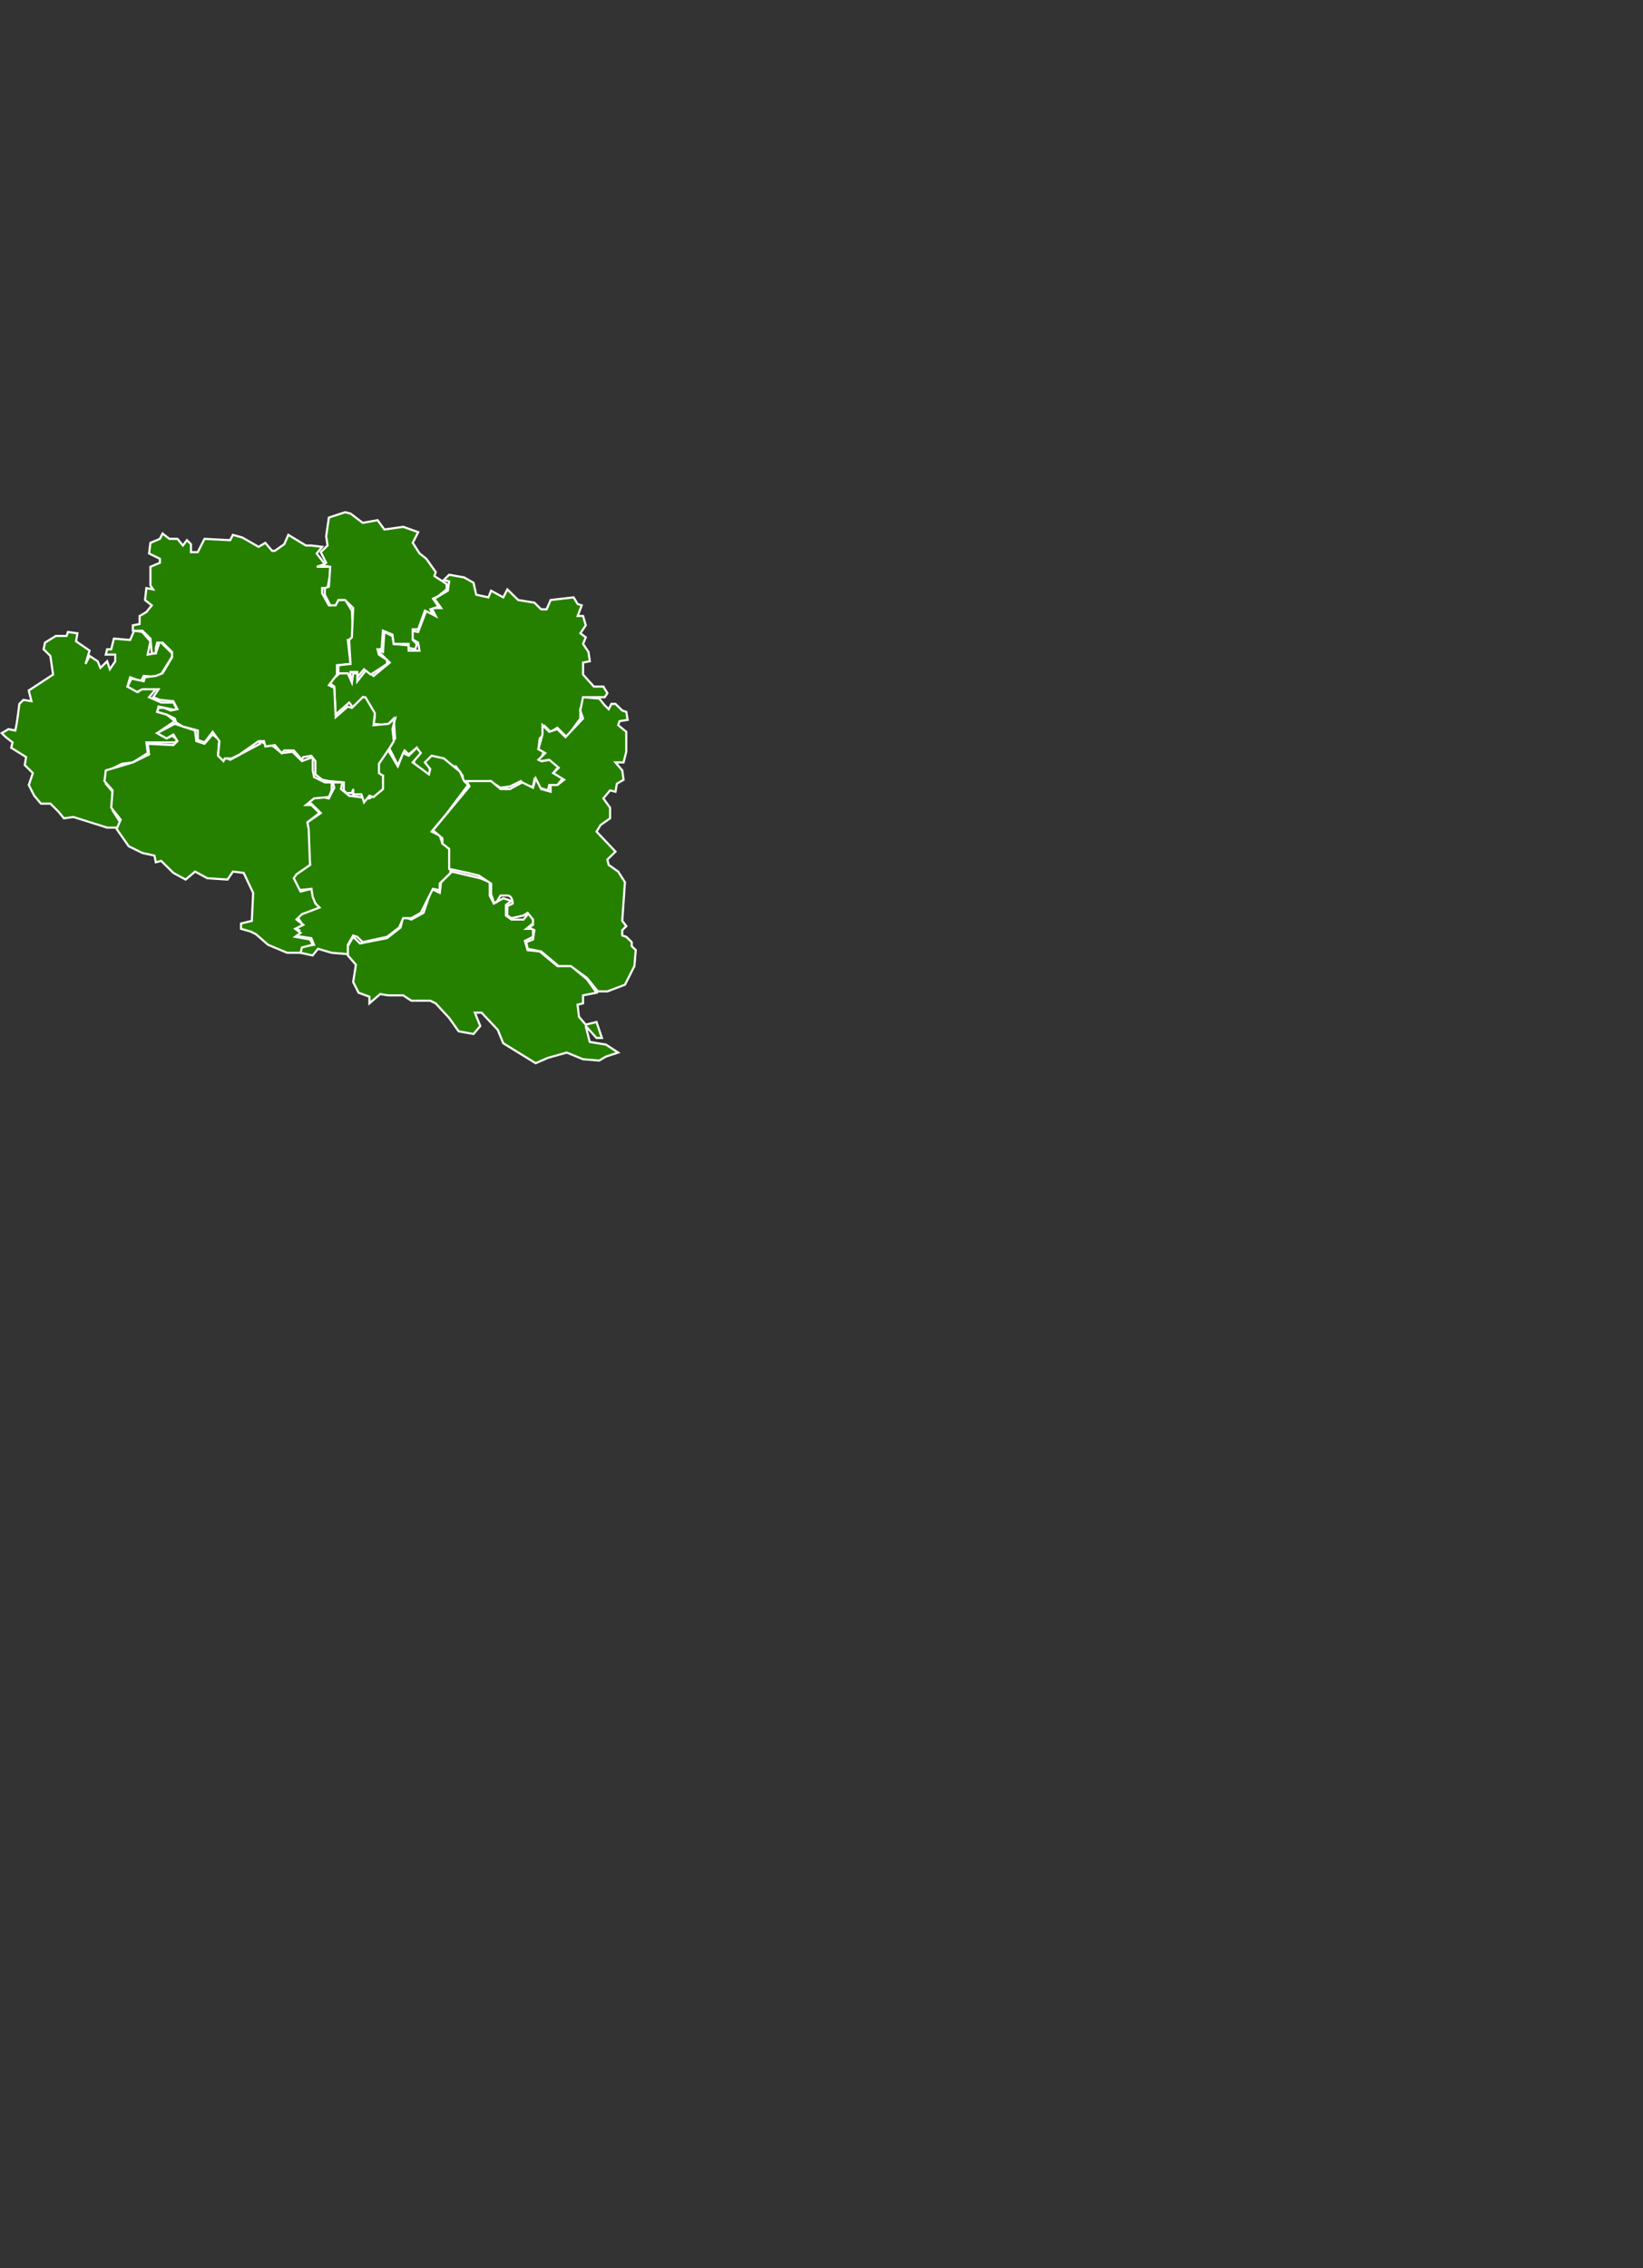 <svg xmlns="http://www.w3.org/2000/svg" id="Layer_1" data-name="Layer 1" viewBox="0 0 1544.65 2132.5">
	<rect x="0" y="0" width="1544.65" height="2132.5" fill="#333333" stroke="none"/>
	<defs>
		<style>.cls-1{opacity:1;}.cls-2,.cls-3,.cls-7,.cls-9{fill:#268000;}.cls-10,.cls-11,.cls-2,.cls-3,.cls-5,.cls-6,.cls-7,.cls-8,.cls-9{stroke:#fff;}.cls-10,.cls-2,.cls-3{stroke-width:2px;}.cls-3{stroke-linecap:round;stroke-linejoin:round;}.cls-11,.cls-4{fill:none;}.cls-4{stroke:#000;}.cls-10,.cls-5,.cls-6{fill:#2c8a04;}.cls-5{stroke-width:0.75px;}.cls-6,.cls-8{stroke-width:0.5px;}.cls-7{stroke-miterlimit:10;}.cls-8{fill:#9d9d9d;}.cls-9{stroke-width:3px;}.cls-11{stroke-width:8px;}</style>
	</defs>
	<title>atc-map-green</title>
	<g id="atc-map">
		<g id="Group_9" data-name="Group 9">
			<g id="Rajshahi" class="cls-1">
				<path id="path5240" class="cls-2" d="M327,898.24v-8.76l5.08-8.76,6.35,6.25,25.42-5,12.71-10,2.54-10,7.62,2.5,11.44-6.26,7.63-22.52,7.62,3.76,1.27-10,10.17-10,26.69,6.26,8.9,3.76v12.51l3.81,7.51,8.9-5,7.63,2.5-5.09,3.75v10l5.09,3.76H492.2l5.08-6.26,5.08,8.76-7.62,6.26h6.35v7.51l-7.62,3.75,2.54,8.76,11.44,1.26L524,908.25,535.4,907l16.53,13.77,8.9,12.52-12.71,2.5v7.51L543,944.55l1.28,11.26,6.35,7.51,10.17-2.5,5.08,15h-5.08l-10.17-11.26,3.81,15,15.25,2.5,11.44,7.51-11.44,3.75-6.35,3.76-15.25-1.25-15.25-6.26-17.8,5-11.43,5-30.5-18.77-5.09-12.52L452.8,952.06h-6.35l5.08,12.52-6.35,7.51-14-2.5-8.89-12.52-12.71-13.76-5.09-2.51H386.7l-7.62-5h-14l-7.63-1.25-10.16,8.76v-6.26l-10.17-3.76-5.09-10L334.6,907,327,898.24Z" transform="translate(0 0)"/>
				<path id="path2180" class="cls-2" d="M164.3,678l-7.62-6.25-8.9-2.51,1.27-5,17.8,3.75L163,660.47H151.59l-11.44-5,6.36-7.51-11.44-2.5-5.08,5-10.17-5,2.54-8.76,10.17,3.75,2.54-5,14,1.25,3.82-5L163,615.42l-12.71-12.51-3.81,11.26-7.62,1.25,2.54-12.51-7.63-8.77-7.62-1.25-3.82,8.76-15.25-1.25-2.54,10h-3.81l-1.27,5h8.9v6.26l-5.09,7.51-2.54-7.51h0l-6.35,6.25-2.54-6.25-7.63-5-3.81,7.51,3.81-12.51-12.71-8.76,1.27-7.51-8.9-1.25-1.27,3.75H52.46L42.3,604.16,41,610.42l6.35,6.25,2.54,17.52-22.87,15,2.54,10L22,658l-3.81,3.76-1.27,10-1.27,8.76-1.27,6.26L8,685.5l-6.36,3.76L5.45,693l6.35,5-1.27,5,14,8.76-1.28,7.5,7.63,7.51-3.81,11.26,5.08,10,6.35,7.51h8.9L55,763.1l5.08,6.25L69,768.1l31.76,10h12.71v-6.25h-1.27l-6.35-10V744.32l-6.35-7.51V725.55L114.74,718l10.16-1.25h0l14-8.76-1.27-10H164.3l2.54-2.5-5.08-3.76-5.08,2.5-8.9-5Z" transform="translate(0 0)"/>
				<path id="path2184" class="cls-2" d="M315.54,671.74l-1.27-26.28-5.09-3.75L319.35,633H327l3.81,8.76,1.27-8.76h3.81v7.51l8.9-11.27,6.36,6.26,15.25-12.52-12.71-12.51,6.35,2.5,1.27-18.77,7.63,3.76,1.27,7.5,14,1.26v5h10.16l-1.27-7.51-6.35-3.75V592.9l6.35,1.25,7.63-20,8.9,5-3.82-7.51h8.9l-6.35-8.76L421,555.35l1.27-8.76-5.08-1.25,5.08-5,14,2.5,8.9,5,2.54,11.26,11.44,2.51,2.54-6.26,11.44,6.26L477,554.1l10.17,10,15.25,2.5,6.35,6.26h5.09l3.81-8.76,21.6-2.5,3.81,6.26,3.82,1.25-3.82,10h5.09l2.54,8.76-5.09,7.51,5.09,3.76-2.54,6.25,5.08,7.51,1.27,8.76-6.35,1.25V634.2l10.16,11.27h8.9l3.82,6.25-2.55,3.76h-17.8l-2.54,3.75v7.51h-2.54v8.76L532.86,693l-8.9-8.76L517.61,688l-5.09-5v6.26l-5.08,5-1.27,10,5.08,2.5-2.54,6.26,1.27,2.5,7.63-1.25,7.62,6.26-5.08,6.25,8.9,5L524,738.08h-7.63l-1.27,5-7.62-2.5-5.1-7.51-1.27,6.26h-7.62l-3.82-5-10.16,5-8.9,1.25-10.17-6.26L435,735.57v-6.25l-6.35-8.76h-3.81l-7.62-7.51L407,711.79,402,715.55l2.54,10-1.27,3.75-14-11.26v-5l5.08-3.76L391.79,703l-7.63,6.26-3.81-3.75L374,719.3l-8.9-17.52,6.35-7.51-1.27-18.77-6.35,6.26-12.71-1.25,1.27-6.26L341,655.48l-8.9,10-3.81-5Z" transform="translate(0 0)"/>
				<path id="path3179" class="cls-2" d="M282.49,895.74v-6.26l12.71-1.25L292.66,882l-16.52-2.5,5.08-5-5.08-2.5,7.62-3.75-5.08-7.51L299,853.19l-6.35-10v-7.51L280,836.92l-5.08-12.52,16.52-11.26-2.54-40,12.71-8.76-8.9-8.76H285l11.44-7.51,12.71,2.5,5.08-10-1.27-5h8.9l-1.27,6.26,7.62,6.26,10.17,1.25,8.9,1.25,11.44-7.51L360,729.29h-5.09V718l10.17-12.52,8.9,15L379.08,708l5.09,2.5,7.62-7.51,3.82,5L388,716.77,403.23,728l1.27-5-5.08-6.26,6.35-6.26,11.44,2.5,7.62,6.26,7.63,6.26,3.81,8.76,3.81,3.75-21.6,28.78-12.71,15,7.63,3.76,2.54,7.51,6.35,3.75,1.27,23.78-10.17,10v6.26L407,835.65,395.6,858.18l-8.9,5h-7.63L375.26,872l-11.44,8.76-22.87,5-5.08-5-3.82-1.25L327,888.22V897l-15.25-1.25L299,892l-5.08,6.25Z" transform="translate(0 0)"/>
				<path id="path3168" class="cls-2" d="M109.65,779.36l3.82-8.76-8.9-11.27,1.27-16.27-7.63-8.76,1.27-10,25.42-7.51,15.25-7.51-1.27-10L163,700.51l3.81-3.75L163,690.5l-6.36,3.76-8.9-5,16.52-8.76,19.07,6.26,1.27,10,7.62,2.5,7.63-8.76,6.35,5L205,709.27l11.44,5,28-15-1.27-2.5,14,5,7.62,6.26,10.17-1.25,8.9,8.76,10.17-3.75v12.51l1.27,6.26,10.16,5h6.36v7.5l-2.54,6.26-14,1.26-7.63,6.25h5.08l7.63,7.51-11.44,8.76,1.27,6.26h0l1.27,33.79-12.71,8.76-2.54,3.75h0l6.36,12.52,10.16-2.5,1.27,7.51,2.54,6.25,3.82,3.76-16.52,6.26-5.09,5,6.36,5-7.63,3.75,5.08,3.76-5.08,3.75,14,2.5,2.54,5-10.16,2.5-1.28,5h-12.7L252,888.24l-11.44-10-5.08-2.5-8.9-2.5v-5l10.17-2.5L238,839.43l-8.9-18.77L219,819.4l-5.08,7.51-19.06-1.25-11.44-6.26-8.9,7.51L163,820.65l-11.44-11.26-5.08,1.26-1.27-6.26-11.44-2.5-12.71-6.26Z" transform="translate(0 0)"/>
				<path id="path4248" class="cls-2" d="M422.29,816.9V798.13l-6.35-5v-5l-8.9-7.51,34.31-41.3-2.54-5h22.88l8.9,7.5h8.9l11.43-6.25,10.17,5,2.54-8.76,5.09,10,8.9,2.5v-6.25H524l6.36-5-10.17-6.25,5.08-5-8.9-7.51-7.62,1.25-2.55-1.25,6.36-6.26-6.36-3.75L510,690.5v-8.76l6.35,6.26,7.63-2.5,7.62,7.51,16.52-17.52L545.57,668l2.54-12.52,15.25,1.25,5.09,6.26,3.81,3.76,2.54-5h3.82L585,668l3.81,1.25,1.27,7.51L582.43,678l-1.27,3.76,7.62,6.25v18.77l-2.55,10h-7.62L585,724.3l1.27,8.76-6.35,3.76-1.27,7.5-5.08-1.25-6.36,7.51,6.36,8.76v10l-8.9,6.25-3.82,6.26,17.8,18.77L571,808.15l1.27,5,8.9,6.26,6.35,10L585,865.72l3.82,5L585,874.48v5l3.82,1.26,5.08,5v3.75l3.81,3.76-1.27,15-8.9,17.52L571,932.05h-8.9l-10.17-12.52-15.25-11.26H525.23L508.71,894.5,496,892l-1.27-6.26,6.36-2.5,1.27-8.76-5.09-2.5,3.82-2.5v-5L496,858.21l-3.81,2.5-11.44,2.5-3.81-2.5v-8.77l5.08-2.5s0-7.51-5.08-7.51h-6.36l-3.81,6.26h-2.54l-2.54-7.51v-10l-11.44-7.51-10.16-2.5Z" transform="translate(0 0)"/>
				<path id="path2179" class="cls-2" d="M316.81,634.2v-8.76l12.7-1.26L327,601.66l5.08-1.25-1.27-26.28-7.62-12.51h-2.54l-5.09,6.26-6.35,1.25-6.36-11.27v-5h5.09l3.81-20h-14l7.63-2.5-7.63-10,5.08-6.26-10.16-1.25h-5.09l-16.52-10-3.81,8.76-8.9,6.26H255.8l-6.36-7.51-6.35,3.75-15.25-8.76-8.9-2.5-2.54,5-24.15-1.25-6.35,12.51h-6.35v-7.51l-3.81-3.75-3.81,5-5.09-6.26h-7.62l-6.36-5-2.54,5-8.9,3.76h0l-1.27,10,10.17,5v3.75l-8.9,3.76v17.52l2.54,3.75-6.35-1.25-1.27,11.26,6.35,5-5.08,6.26-6.36,3.75v7.51l-6.35,1.25v5h8.9l7.63,7.51,1.27,13.76h3.81v-5l1.27-5h5.08l8.9,8.76v5l-8.9,15-6.35,2.5-10.17,1.25-1.27,3.75L123.63,638l-3.81,7.51,8.9,5,5.08-2.5h15.25L144,655.49l6.35,2.5L163,659.24l3.82,7.51L160.49,668l-6.35-2.5h-5.09l-1.27,3.76,8.9,2.5,7.63,3.75,1.27,3.76,6.35,3.75,14,3.76v8.76l6.36,2.5,7.62-10,6.36,8.77L205,710.55l5.08,5,1.27-2.5h6.36l7.62-3.76,17.8-12.51h5.08l1.27,5,8.9-1.25h0l6.36,7.51,2.54-2.5h8.9l7.62,8.76,1.27-2.5,7.63-1.25,3.81,5v12.5l6.36,5,6.35,1.25,14,1.25v7.51l2.54,2.5h5.09l1.27-3.75v5h7.62l2.54,7.51,5.09-6.25,3.81,1.25,8.9-7.51V729.32l-3.81-2.5v-8.76l10.16-15,3.82-6.25-1.27-11.27,2.54-10-6.36,5-14,1.25,1.28-11.27-8.9-15H341l-10.16,10L327,664.24l-11.43,10-1.28-27.53-5.08-2.5Z" transform="translate(0 0)"/>
				<path id="path3152" class="cls-2" d="M329.52,624.19l-1.28-22.52,2.55-2.5,1.26-27.54-7.62-7.5h-6.36l-2.54,5h-5.08l-5.08-10v-6.26l3.81-1.25,1.27-18.77-7.62-1.25,3.81-2.5-5.08-10,6.35-6.26-1.27-8.75,2.54-17.52,15.25-5,5.09,1.25L341,491.54l14-2.5,6.35,8.76,17.79-2.5,14,5-5.08,10,6.35,10,6.36,5,8.9,12.51-1.28,3.74,11.44,7.51v5l-7.62,6.26-5.09,2.5,5.09,7.51-7.63,2.5,2.54,5-7.62-3.75-6.36,17.52H388v10l3.81,3.76-1.27,5-6.35-1.25v-3.75h-14l-1.27-8.76L360,592.9l-1.27,17.53h-3.81l1.27,5,7.63,5v3.75L352.4,631.7l-3.81,2.51-6.36-5-6.35,7.51v-5h-6.36v5L327,633h-8.9v-7.51Z" transform="translate(0 0)"/>
			</g>
		</g>
	</g>
</svg>